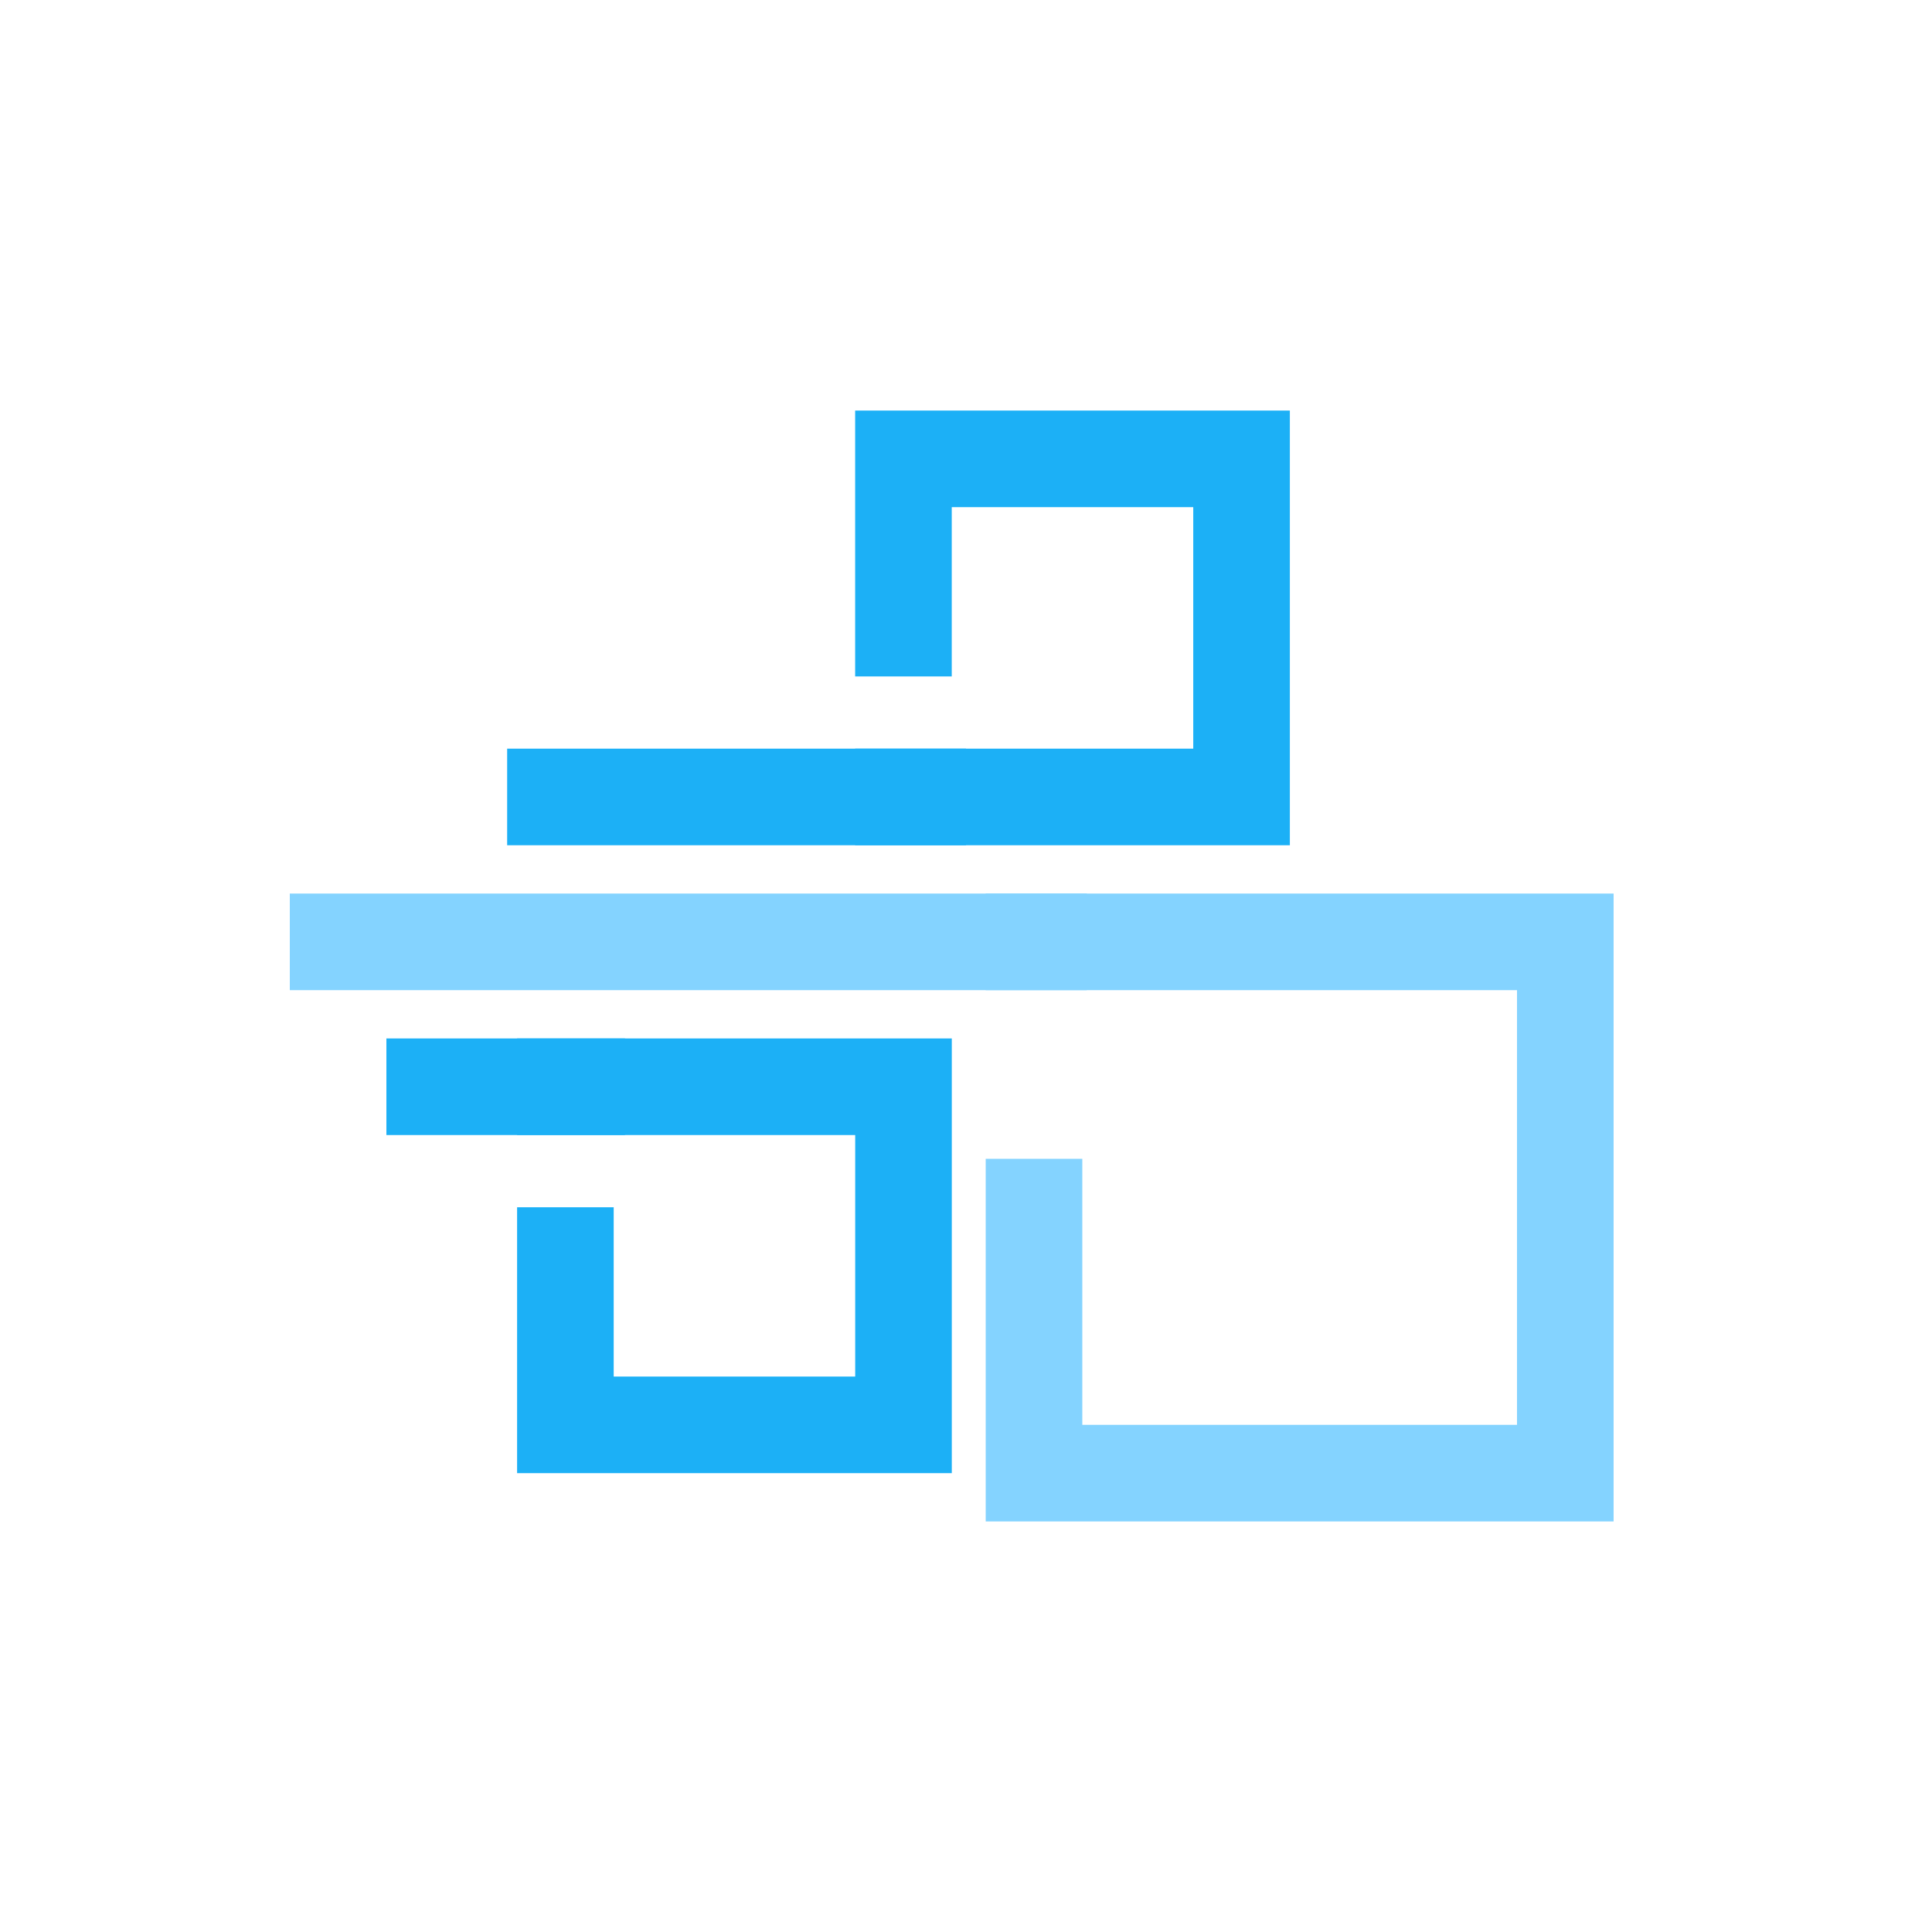 <svg viewBox="0 0 80 80" fill="none">
  <path d="M23.882 45H18" stroke="#1CB0F6" stroke-width="4" stroke-linecap="square" class="stroke-blue" />
  <path d="M38 33L23 33" stroke="#1CB0F6" stroke-width="4" stroke-linecap="square" class="stroke-blue" />
  <path d="M43 39L14 39" stroke="#84D3FF" stroke-width="4" stroke-linecap="square" class="stroke-blue" />
  <path d="M23.412 45H27.512H37.412V59H23.412L23.412 52.227V52V51.99" stroke="#1CB0F6" stroke-width="4" stroke-linecap="square" class="stroke-blue" />
  <path d="M37.41 33H41.51H51.41V19H37.41V25.773V26V26.01" stroke="#1CB0F6" stroke-width="4" stroke-linecap="square" class="stroke-blue" />
  <path d="M42.816 39H49.258H64.816V61H42.816V50.358V50V49.984" stroke="#84D3FF" stroke-width="4" stroke-linecap="square" class="stroke-blue" />
</svg>